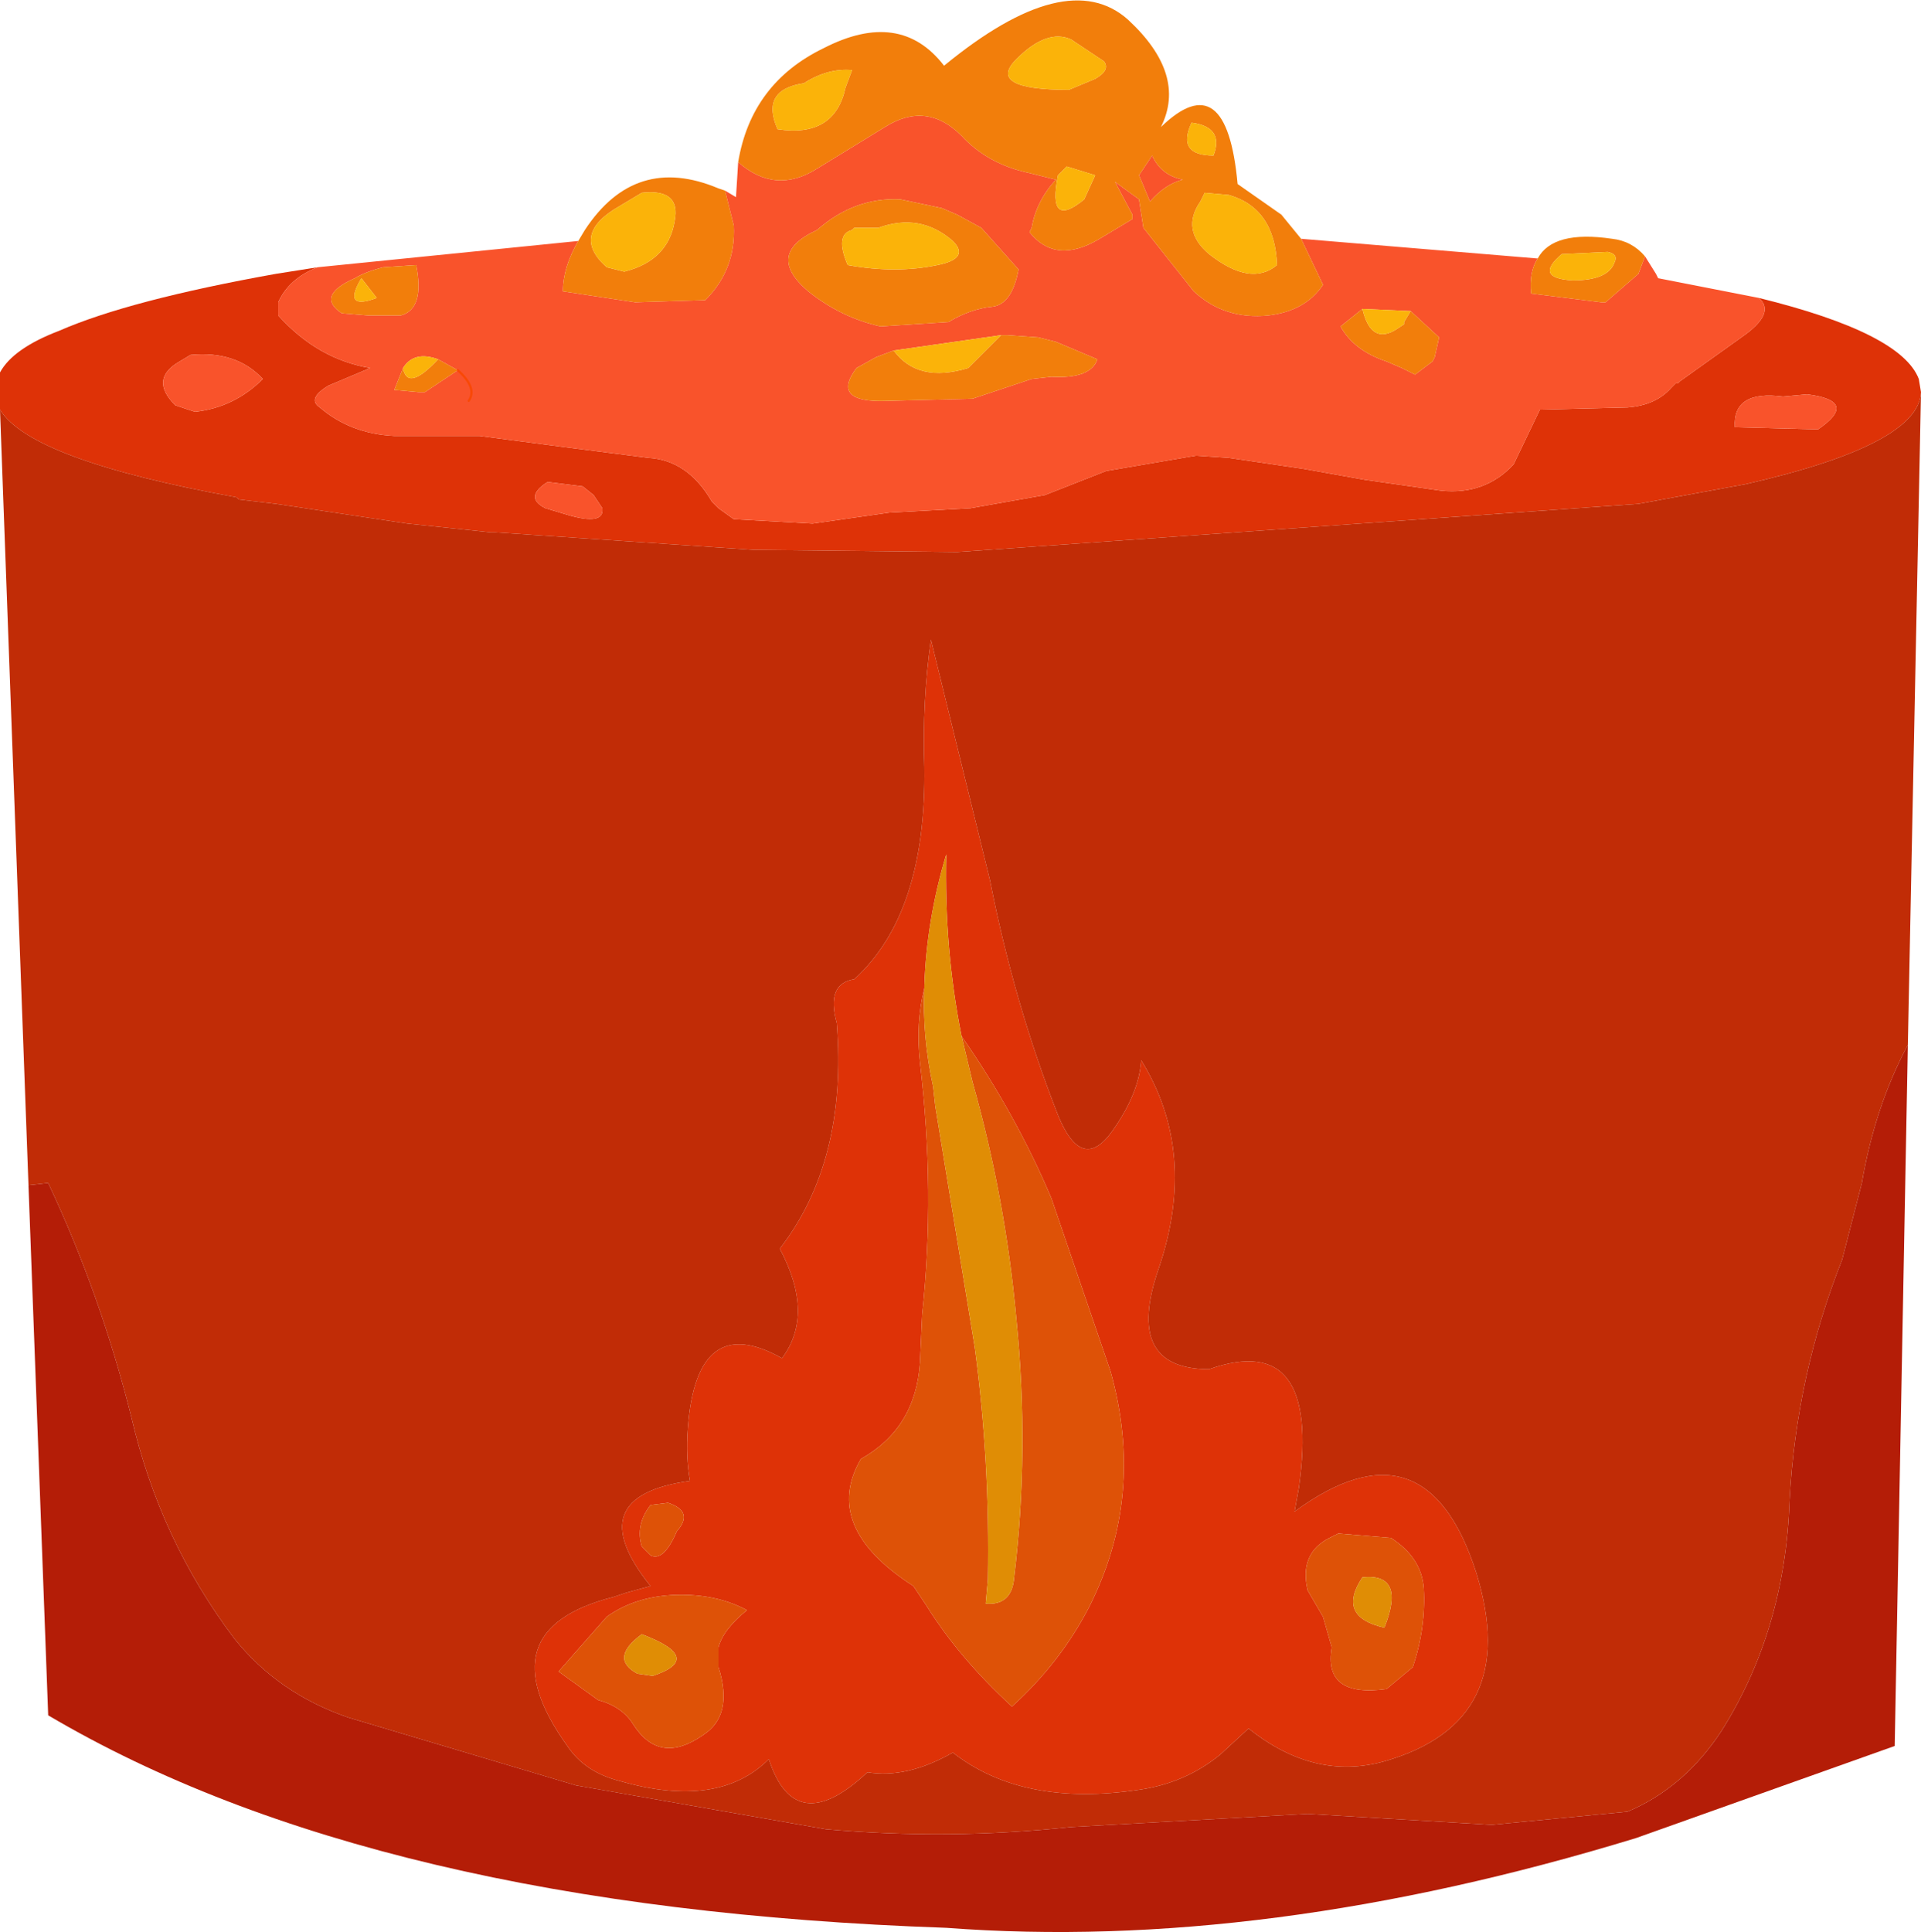 <?xml version="1.0" encoding="UTF-8" standalone="no"?>
<svg xmlns:xlink="http://www.w3.org/1999/xlink" height="44.1px" width="43.85px" xmlns="http://www.w3.org/2000/svg">
  <g transform="matrix(1.0, 0.0, 0.0, 1.0, -91.05, -90.3)">
    <path d="M131.2 97.1 Q134.45 97.9 134.85 98.95 L134.9 99.25 Q134.85 100.45 130.9 101.35 L128.45 101.8 112.9 102.9 108.25 102.85 102.35 102.45 102.25 102.45 100.35 102.25 97.35 101.8 96.5 101.7 96.45 101.65 Q91.75 100.8 91.05 99.65 L91.05 98.8 Q91.35 98.25 92.4 97.85 94.0 97.15 97.35 96.55 L98.3 96.4 Q97.65 96.65 97.4 97.2 L97.4 97.5 Q98.3 98.5 99.5 98.7 L98.55 99.1 Q98.05 99.4 98.35 99.6 99.05 100.2 100.05 100.25 L102.0 100.25 103.9 100.5 105.85 100.75 Q106.75 100.8 107.3 101.75 L107.45 101.9 107.8 102.15 109.6 102.25 111.35 102.0 113.2 101.9 114.9 101.6 116.3 101.05 118.35 100.7 119.1 100.75 120.8 101.0 122.2 101.25 123.95 101.5 Q124.95 101.6 125.6 100.9 L126.2 99.65 128.2 99.6 Q128.85 99.55 129.2 99.15 L129.3 99.05 129.35 99.05 129.4 99.0 130.8 98.0 Q131.6 97.45 131.2 97.1 M95.15 98.55 Q94.45 98.95 95.05 99.55 L95.5 99.7 Q96.4 99.6 97.05 98.95 96.45 98.3 95.4 98.4 L95.15 98.55 M132.3 99.3 L131.75 99.35 Q130.6 99.2 130.65 100.05 L132.55 100.1 Q133.5 99.45 132.3 99.3 M116.45 116.1 Q117.05 115.25 117.1 114.5 118.4 116.6 117.5 119.25 116.7 121.55 118.65 121.55 121.2 120.65 120.7 124.25 L120.6 124.8 Q123.6 122.6 124.75 126.2 125.8 129.6 122.65 130.5 121.05 130.95 119.55 129.75 L118.9 130.35 Q118.1 131.0 117.05 131.15 114.4 131.55 112.8 130.3 111.75 130.9 110.85 130.75 109.2 132.3 108.6 130.45 107.45 131.6 105.2 130.95 104.4 130.75 104.0 130.15 102.1 127.5 105.05 126.75 L105.35 126.65 105.9 126.5 Q104.25 124.45 106.8 124.1 106.7 123.55 106.75 122.9 106.95 120.2 108.9 121.3 109.65 120.3 108.85 118.8 110.4 116.8 110.15 113.65 109.9 112.75 110.55 112.65 112.2 111.15 112.15 107.8 112.1 106.3 112.3 104.9 L113.65 110.4 Q114.2 113.2 115.2 115.75 115.75 117.1 116.45 116.1 M121.4 125.4 Q120.7 125.75 120.9 126.6 L121.25 127.2 121.45 127.9 Q121.25 129.05 122.7 128.85 L123.3 128.35 Q123.6 127.45 123.55 126.55 123.5 125.85 122.8 125.4 L121.6 125.3 121.4 125.4 M112.15 112.85 Q111.95 113.65 112.05 114.55 112.4 117.5 112.1 120.3 L112.05 121.4 Q111.95 122.9 110.7 123.6 109.8 125.15 111.9 126.5 L112.2 126.95 Q112.95 128.15 114.15 129.25 115.25 128.25 115.9 127.0 117.2 124.45 116.4 121.6 L115.05 117.65 Q114.25 115.75 113.0 113.95 112.6 111.95 112.65 109.8 112.2 111.3 112.15 112.8 L112.15 112.85 M104.0 102.05 Q104.85 102.3 104.8 101.9 L104.6 101.6 104.35 101.4 103.55 101.3 Q103.0 101.65 103.5 101.9 L104.0 102.05 M105.9 124.65 Q105.55 125.1 105.7 125.6 L105.9 125.8 Q106.2 125.95 106.5 125.25 106.9 124.8 106.3 124.6 L105.9 124.65 M107.45 128.35 L107.45 127.9 Q107.55 127.5 108.1 127.05 107.45 126.7 106.6 126.7 105.6 126.7 104.9 127.2 L103.8 128.45 104.7 129.1 Q105.25 129.25 105.5 129.65 106.1 130.6 107.1 129.9 107.8 129.45 107.45 128.35" fill="#de3207" fill-rule="evenodd" stroke="none"/>
    <path d="M98.3 96.4 L104.25 95.8 Q103.9 96.4 103.9 96.95 L105.55 97.2 107.15 97.15 Q107.85 96.45 107.8 95.45 L107.6 94.65 107.85 94.8 107.9 94.0 Q108.75 94.75 109.7 94.15 L111.25 93.2 Q112.2 92.6 113.0 93.4 113.6 94.05 114.55 94.25 L115.15 94.4 Q114.7 94.9 114.6 95.5 L114.55 95.6 Q115.15 96.35 116.15 95.75 L116.9 95.3 116.9 94.9 116.9 95.2 116.5 94.45 117.05 94.85 117.15 95.5 118.3 96.95 Q119.0 97.6 120.0 97.5 120.85 97.4 121.25 96.8 L120.75 95.75 126.15 96.2 Q125.95 96.5 126.0 97.0 L127.6 97.2 127.7 97.2 128.45 96.55 128.6 96.15 128.85 96.55 128.9 96.65 131.2 97.1 Q131.6 97.45 130.8 98.0 L129.4 99.0 129.35 99.05 129.3 99.05 129.2 99.15 Q128.85 99.55 128.2 99.6 L126.2 99.65 125.6 100.9 Q124.95 101.6 123.95 101.5 L122.2 101.25 120.8 101.0 119.1 100.75 118.35 100.7 116.3 101.05 114.9 101.6 113.2 101.9 111.35 102.0 109.6 102.25 107.8 102.15 107.45 101.9 107.3 101.75 Q106.75 100.8 105.85 100.75 L103.9 100.5 102.0 100.25 100.05 100.25 Q99.05 100.2 98.35 99.6 98.05 99.4 98.55 99.1 L99.5 98.7 Q98.3 98.5 97.4 97.5 L97.4 97.2 Q97.65 96.65 98.3 96.4 M95.15 98.55 L95.4 98.4 Q96.45 98.3 97.05 98.95 96.4 99.6 95.5 99.7 L95.05 99.55 Q94.45 98.95 95.15 98.55 M99.15 96.65 Q98.25 97.05 98.85 97.45 L99.45 97.5 100.2 97.5 Q100.75 97.35 100.55 96.35 L99.8 96.4 Q99.4 96.5 99.15 96.65 M100.25 98.7 L100.05 99.2 100.6 99.25 100.75 99.25 101.5 98.75 101.05 98.5 Q100.5 98.3 100.25 98.7 M101.75 99.45 Q101.95 99.15 101.5 98.75 101.95 99.15 101.75 99.45 M112.9 95.2 L112.55 95.05 111.6 94.85 Q110.55 94.8 109.7 95.55 108.5 96.1 109.5 96.95 110.25 97.55 111.15 97.75 L112.7 97.65 Q113.2 97.35 113.7 97.3 114.15 97.25 114.3 96.45 L113.45 95.5 112.9 95.2 M111.45 98.3 L111.05 98.45 110.6 98.7 Q110.0 99.5 111.3 99.45 L113.25 99.4 114.6 98.95 115.05 98.9 Q115.95 98.95 116.1 98.5 L115.15 98.1 114.75 98.0 114.05 97.95 113.9 97.95 111.45 98.3 M117.3 94.9 L117.05 94.3 117.35 93.85 Q117.55 94.3 118.05 94.4 117.65 94.5 117.3 94.9 M123.25 97.4 L122.15 97.35 121.65 97.75 Q121.95 98.3 122.7 98.55 L123.05 98.7 123.35 98.85 123.75 98.55 123.8 98.45 123.9 98.0 123.25 97.4 M132.3 99.3 Q133.5 99.45 132.55 100.1 L130.65 100.05 Q130.6 99.2 131.75 99.35 L132.3 99.3 M104.0 102.05 L103.5 101.9 Q103.0 101.65 103.55 101.3 L104.35 101.4 104.6 101.6 104.8 101.9 Q104.85 102.3 104.0 102.05" fill="#f9532b" fill-rule="evenodd" stroke="none"/>
    <path d="M104.25 95.8 L104.4 95.55 Q105.55 93.8 107.45 94.6 L107.6 94.65 107.8 95.45 Q107.85 96.45 107.15 97.15 L105.55 97.2 103.9 96.95 Q103.9 96.4 104.25 95.8 M107.9 94.0 Q108.2 92.2 109.85 91.4 111.6 90.5 112.6 91.8 115.4 89.5 116.8 90.75 118.15 92.0 117.55 93.2 119.05 91.75 119.3 94.5 L120.3 95.2 120.75 95.75 121.25 96.8 Q120.85 97.4 120.0 97.5 119.0 97.6 118.3 96.95 L117.15 95.5 117.05 94.85 116.5 94.45 116.9 95.2 116.9 94.9 116.9 95.3 116.15 95.75 Q115.15 96.35 114.55 95.6 L114.6 95.5 Q114.7 94.9 115.15 94.4 L114.55 94.25 Q113.6 94.05 113.0 93.4 112.2 92.6 111.25 93.2 L109.7 94.15 Q108.75 94.75 107.9 94.0 M126.15 96.2 Q126.5 95.55 127.85 95.75 128.3 95.8 128.6 96.15 L128.45 96.55 127.7 97.2 127.6 97.2 126.0 97.0 Q125.95 96.5 126.15 96.2 M99.15 96.65 Q99.4 96.5 99.8 96.4 L100.55 96.35 Q100.75 97.35 100.2 97.5 L99.45 97.5 98.85 97.45 Q98.25 97.05 99.15 96.65 M99.65 97.1 L99.3 96.65 Q98.85 97.4 99.65 97.1 M101.5 98.75 L100.75 99.25 100.6 99.25 100.05 99.2 100.25 98.7 Q100.35 99.25 101.05 98.5 L101.5 98.75 M108.8 93.25 Q110.1 93.45 110.35 92.3 L110.5 91.9 Q109.95 91.85 109.4 92.2 108.4 92.35 108.8 93.25 M112.9 95.2 L113.45 95.5 114.3 96.45 Q114.15 97.25 113.7 97.3 113.2 97.35 112.7 97.65 L111.15 97.75 Q110.25 97.55 109.5 96.95 108.5 96.1 109.7 95.55 110.55 94.8 111.6 94.85 L112.55 95.05 112.9 95.2 M105.2 95.0 Q104.05 95.65 104.9 96.4 L105.3 96.5 Q106.3 96.25 106.45 95.35 106.6 94.6 105.7 94.7 L105.2 95.0 M112.8 95.8 Q112.05 95.15 111.1 95.5 L110.55 95.5 110.5 95.55 Q110.1 95.65 110.4 96.35 111.5 96.55 112.45 96.35 113.2 96.2 112.8 95.8 M113.9 97.95 L114.05 97.95 114.75 98.0 115.15 98.1 116.1 98.5 Q115.95 98.95 115.05 98.9 L114.6 98.95 113.25 99.4 111.3 99.45 Q110.0 99.5 110.6 98.7 L111.05 98.45 111.45 98.3 Q112.0 99.05 113.15 98.7 L113.9 97.95 M118.55 94.7 L118.45 94.9 Q118.0 95.55 118.65 96.1 119.6 96.85 120.2 96.35 120.15 95.05 119.1 94.75 L118.55 94.7 M118.25 93.1 Q117.9 93.85 118.75 93.85 119.0 93.2 118.25 93.1 M116.25 91.7 L115.5 91.2 Q114.95 90.95 114.25 91.65 113.55 92.35 115.45 92.35 L116.05 92.1 Q116.4 91.9 116.25 91.7 M115.4 94.1 L115.2 94.3 Q114.95 95.55 115.8 94.85 L116.05 94.3 115.4 94.1 M117.3 94.9 Q117.65 94.5 118.05 94.4 117.55 94.3 117.35 93.85 L117.05 94.3 117.3 94.9 M122.15 97.35 Q122.35 98.2 122.95 97.8 L123.1 97.7 123.1 97.65 123.25 97.4 123.9 98.0 123.8 98.45 123.75 98.55 123.35 98.85 123.05 98.7 122.7 98.55 Q121.95 98.3 121.65 97.75 L122.15 97.35 M127.75 96.05 L126.7 96.1 Q126.05 96.65 126.95 96.7 127.75 96.7 127.9 96.3 128.0 96.1 127.75 96.05" fill="#f27e0b" fill-rule="evenodd" stroke="none"/>
    <path d="M99.65 97.1 Q98.85 97.4 99.3 96.65 L99.65 97.1 M100.25 98.7 Q100.5 98.3 101.05 98.5 100.35 99.25 100.25 98.7 M108.8 93.25 Q108.4 92.35 109.4 92.2 109.95 91.85 110.5 91.9 L110.35 92.3 Q110.1 93.45 108.8 93.25 M105.2 95.0 L105.7 94.7 Q106.6 94.6 106.45 95.35 106.3 96.25 105.3 96.5 L104.9 96.4 Q104.05 95.65 105.2 95.0 M112.8 95.8 Q113.2 96.2 112.45 96.35 111.5 96.55 110.4 96.35 110.1 95.65 110.5 95.55 L110.55 95.5 111.1 95.5 Q112.05 95.15 112.8 95.8 M111.45 98.3 L113.9 97.95 113.15 98.7 Q112.0 99.05 111.45 98.3 M116.25 91.7 Q116.4 91.9 116.05 92.1 L115.45 92.35 Q113.55 92.35 114.25 91.65 114.95 90.95 115.5 91.2 L116.25 91.7 M118.25 93.1 Q119.0 93.2 118.75 93.85 117.9 93.85 118.25 93.1 M118.55 94.7 L119.1 94.75 Q120.15 95.05 120.2 96.35 119.6 96.85 118.65 96.1 118.0 95.55 118.45 94.9 L118.55 94.7 M115.4 94.1 L116.05 94.3 115.8 94.85 Q114.95 95.55 115.2 94.3 L115.4 94.1 M123.25 97.4 L123.1 97.65 123.1 97.7 122.95 97.8 Q122.35 98.2 122.15 97.35 L123.25 97.4 M127.75 96.05 Q128.0 96.1 127.9 96.3 127.75 96.7 126.95 96.7 126.05 96.65 126.7 96.1 L127.75 96.05" fill="#fbb309" fill-rule="evenodd" stroke="none"/>
    <path d="M134.9 99.25 L134.6 114.15 Q133.85 115.55 133.55 117.3 L133.1 119.05 Q132.05 121.7 131.9 124.55 131.8 127.5 130.35 129.8 129.5 131.1 128.2 131.65 L125.1 131.95 120.9 131.7 115.5 132.0 Q112.7 132.3 109.9 132.05 L104.2 131.05 99.0 129.5 Q97.4 128.95 96.4 127.7 94.7 125.45 94.05 122.65 93.35 119.85 92.15 117.3 L91.7 117.35 91.05 99.65 Q91.75 100.8 96.45 101.65 L96.5 101.7 97.35 101.8 100.35 102.25 102.25 102.45 102.35 102.45 108.25 102.85 112.9 102.9 128.45 101.8 130.9 101.35 Q134.85 100.45 134.9 99.25 M116.45 116.1 Q115.75 117.1 115.2 115.75 114.2 113.2 113.65 110.4 L112.3 104.9 Q112.1 106.3 112.15 107.8 112.2 111.15 110.55 112.65 109.9 112.75 110.15 113.65 110.4 116.8 108.85 118.8 109.65 120.3 108.9 121.3 106.95 120.2 106.75 122.9 106.7 123.55 106.8 124.1 104.25 124.45 105.9 126.5 L105.35 126.65 105.05 126.75 Q102.1 127.5 104.0 130.15 104.4 130.75 105.2 130.95 107.45 131.6 108.6 130.45 109.2 132.3 110.85 130.75 111.75 130.9 112.8 130.3 114.4 131.55 117.05 131.15 118.1 131.0 118.9 130.35 L119.55 129.75 Q121.05 130.95 122.65 130.5 125.8 129.6 124.75 126.2 123.6 122.6 120.6 124.8 L120.7 124.25 Q121.2 120.65 118.65 121.55 116.7 121.55 117.5 119.25 118.4 116.6 117.1 114.5 117.05 115.25 116.45 116.1 M128.4 132.25 L128.2 131.65 128.4 132.25" fill="#c12c06" fill-rule="evenodd" stroke="none"/>
    <path d="M121.4 125.4 L121.6 125.3 122.8 125.4 Q123.5 125.85 123.55 126.55 123.6 127.45 123.3 128.35 L122.7 128.85 Q121.25 129.05 121.45 127.9 L121.25 127.2 120.9 126.6 Q120.7 125.75 121.4 125.4 M113.0 113.95 Q114.25 115.75 115.05 117.65 L116.4 121.6 Q117.2 124.45 115.9 127.0 115.25 128.25 114.15 129.25 112.95 128.15 112.2 126.95 L111.9 126.5 Q109.8 125.15 110.7 123.6 111.95 122.9 112.05 121.4 L112.1 120.3 Q112.4 117.5 112.05 114.55 111.95 113.65 112.15 112.85 112.1 113.95 112.35 115.1 L112.4 115.55 113.3 121.05 Q113.65 123.65 113.6 126.35 L113.55 126.9 Q114.15 126.95 114.2 126.3 114.55 123.4 114.25 120.4 114.0 117.65 113.25 115.0 L113.0 113.95 M105.9 124.65 L106.3 124.6 Q106.9 124.8 106.5 125.25 106.2 125.95 105.9 125.8 L105.7 125.6 Q105.55 125.1 105.9 124.65 M105.95 128.55 Q107.15 128.15 105.7 127.6 104.95 128.15 105.6 128.5 L105.95 128.55 M107.45 128.35 Q107.8 129.45 107.1 129.9 106.1 130.6 105.5 129.65 105.25 129.25 104.7 129.1 L103.8 128.45 104.9 127.2 Q105.6 126.7 106.6 126.7 107.45 126.7 108.1 127.05 107.55 127.5 107.45 127.9 L107.45 128.35 M122.65 127.45 Q123.15 126.2 122.15 126.3 121.55 127.2 122.65 127.45" fill="#de5207" fill-rule="evenodd" stroke="none"/>
    <path d="M112.15 112.85 L112.15 112.8 Q112.2 111.3 112.65 109.8 112.6 111.95 113.0 113.95 L113.25 115.0 Q114.0 117.65 114.25 120.4 114.55 123.4 114.2 126.3 114.15 126.95 113.55 126.9 L113.6 126.35 Q113.65 123.65 113.3 121.05 L112.4 115.55 112.35 115.1 Q112.1 113.95 112.15 112.85 M105.95 128.55 L105.6 128.5 Q104.95 128.15 105.7 127.6 107.15 128.15 105.95 128.55 M122.65 127.45 Q121.55 127.2 122.15 126.3 123.15 126.2 122.65 127.45" fill="#e08d05" fill-rule="evenodd" stroke="none"/>
    <path d="M134.6 114.15 L134.3 130.15 128.4 132.25 Q119.9 134.85 112.65 134.3 99.6 133.85 92.15 129.45 L91.7 117.35 92.15 117.3 Q93.35 119.85 94.05 122.65 94.7 125.45 96.4 127.7 97.4 128.95 99.0 129.5 L104.2 131.05 109.9 132.05 Q112.7 132.3 115.5 132.0 L120.9 131.7 125.1 131.95 128.2 131.65 Q129.5 131.1 130.35 129.8 131.8 127.5 131.9 124.55 132.05 121.7 133.1 119.05 L133.55 117.3 Q133.85 115.55 134.6 114.15 M128.4 132.25 L128.2 131.65 128.4 132.25" fill="#b41d07" fill-rule="evenodd" stroke="none"/>
    <path d="M101.5 98.75 Q101.95 99.15 101.75 99.45" fill="none" stroke="#f94806" stroke-linecap="round" stroke-linejoin="round" stroke-width="0.05"/>
  </g>
</svg>
